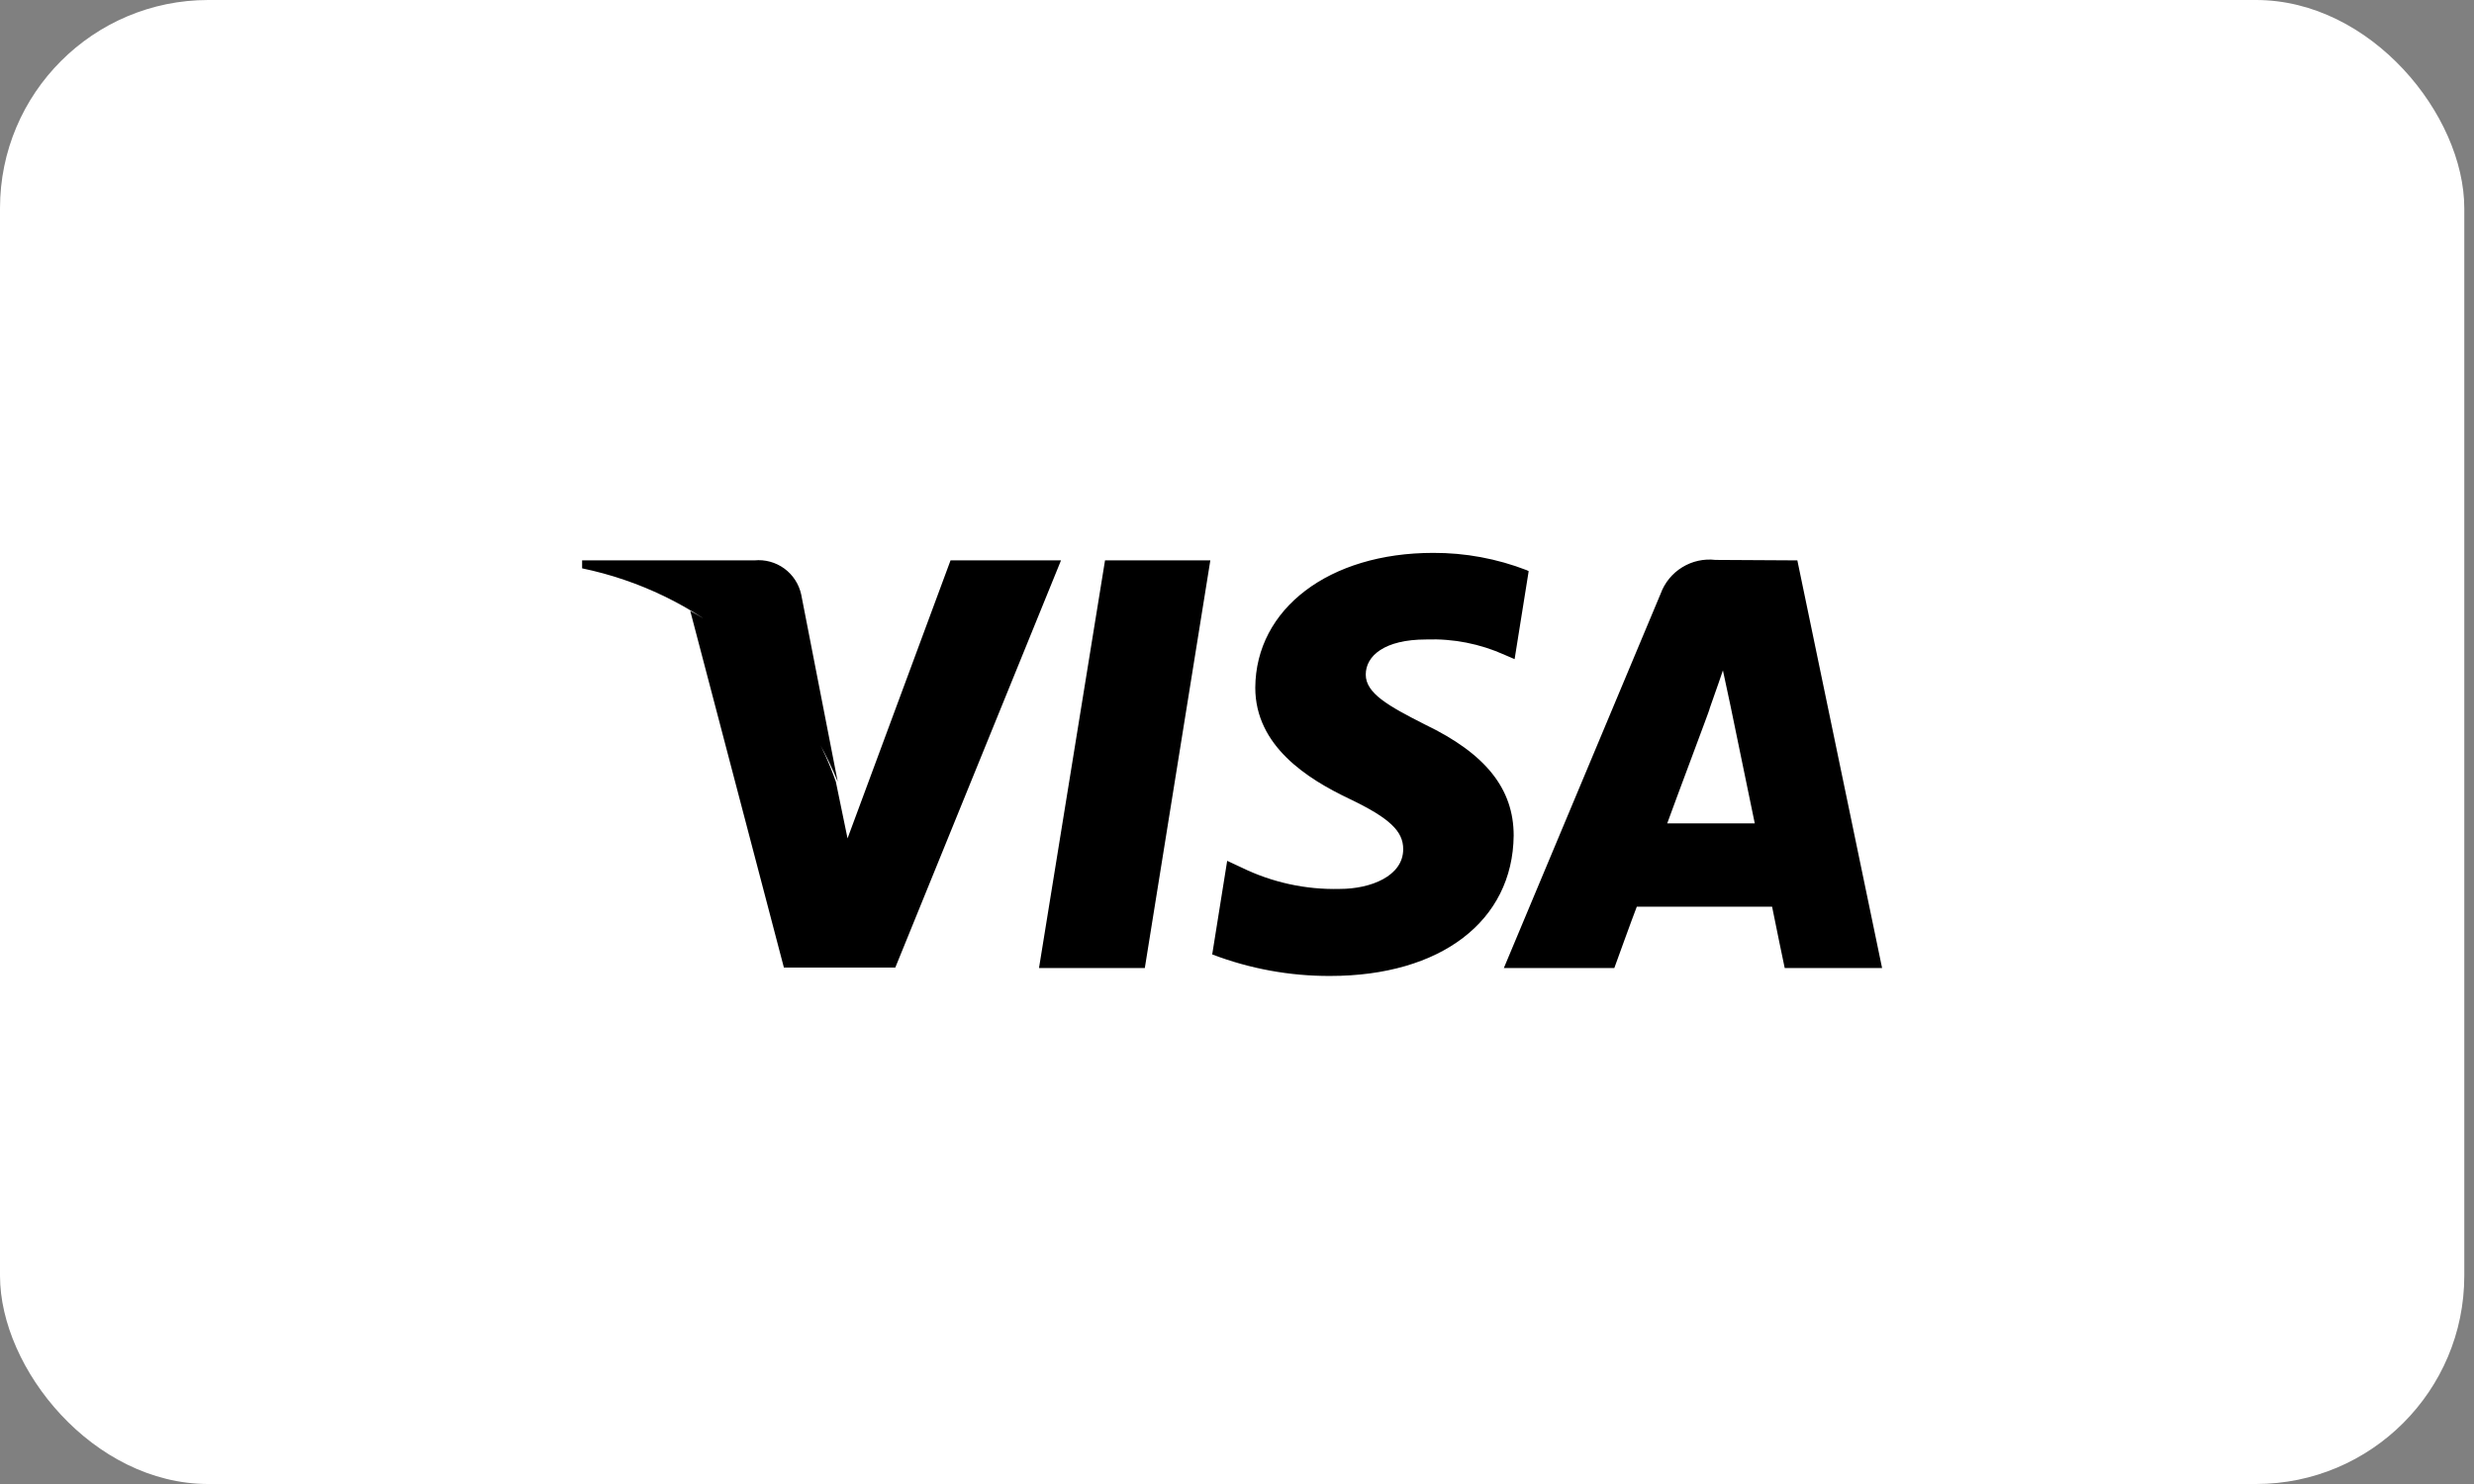 <svg width="95" height="57" viewBox="0 0 95 57" fill="none" xmlns="http://www.w3.org/2000/svg">
<rect x="0" y="0" width="95" height="57" fill="#808080" stroke="none"/>
<rect width="94.627" height="57" rx="8" fill="white"/>
<path d="M43.96 37.181H39.897L42.432 21.524H46.476L43.96 37.181ZM58.628 21.901C57.481 21.457 56.262 21.231 55.032 21.236C51.042 21.236 48.22 23.375 48.202 26.413C48.202 28.66 50.215 29.919 51.797 30.674C53.379 31.428 53.882 31.932 53.882 32.615C53.882 33.657 52.624 34.143 51.455 34.143C50.143 34.178 48.841 33.894 47.663 33.316L47.123 33.064L46.548 36.659C47.994 37.211 49.53 37.492 51.078 37.486C55.32 37.486 58.088 35.383 58.124 32.094C58.124 30.296 57.046 28.948 54.727 27.833C53.307 27.114 52.444 26.629 52.444 25.91C52.444 25.191 53.163 24.562 54.763 24.562C55.802 24.524 56.835 24.727 57.783 25.155L58.16 25.317L58.7 21.938L58.628 21.901ZM64.02 31.626H67.382L66.447 27.096L66.159 25.748C65.962 26.341 65.62 27.276 65.638 27.258C65.656 27.24 64.344 30.727 64.02 31.626ZM69.017 21.524L72.271 37.181H68.532C68.532 37.181 68.155 35.383 68.047 34.826H62.852C62.69 35.239 61.989 37.181 61.989 37.181H57.747L63.769 22.8C63.923 22.38 64.214 22.023 64.596 21.789C64.977 21.554 65.427 21.454 65.872 21.506L69.017 21.524ZM36.5 21.524L32.545 32.202L32.096 30.026C31.119 27.217 29.124 24.875 26.505 23.465L30.101 37.163H34.379L40.742 21.524H36.5ZM28.86 21.524H22.353V21.83C24.537 22.283 26.576 23.268 28.288 24.698C30 26.128 31.332 27.958 32.168 30.026L30.766 22.836C30.679 22.435 30.448 22.079 30.117 21.837C29.785 21.596 29.377 21.484 28.968 21.524H28.86Z" fill="black"/>
</svg>
